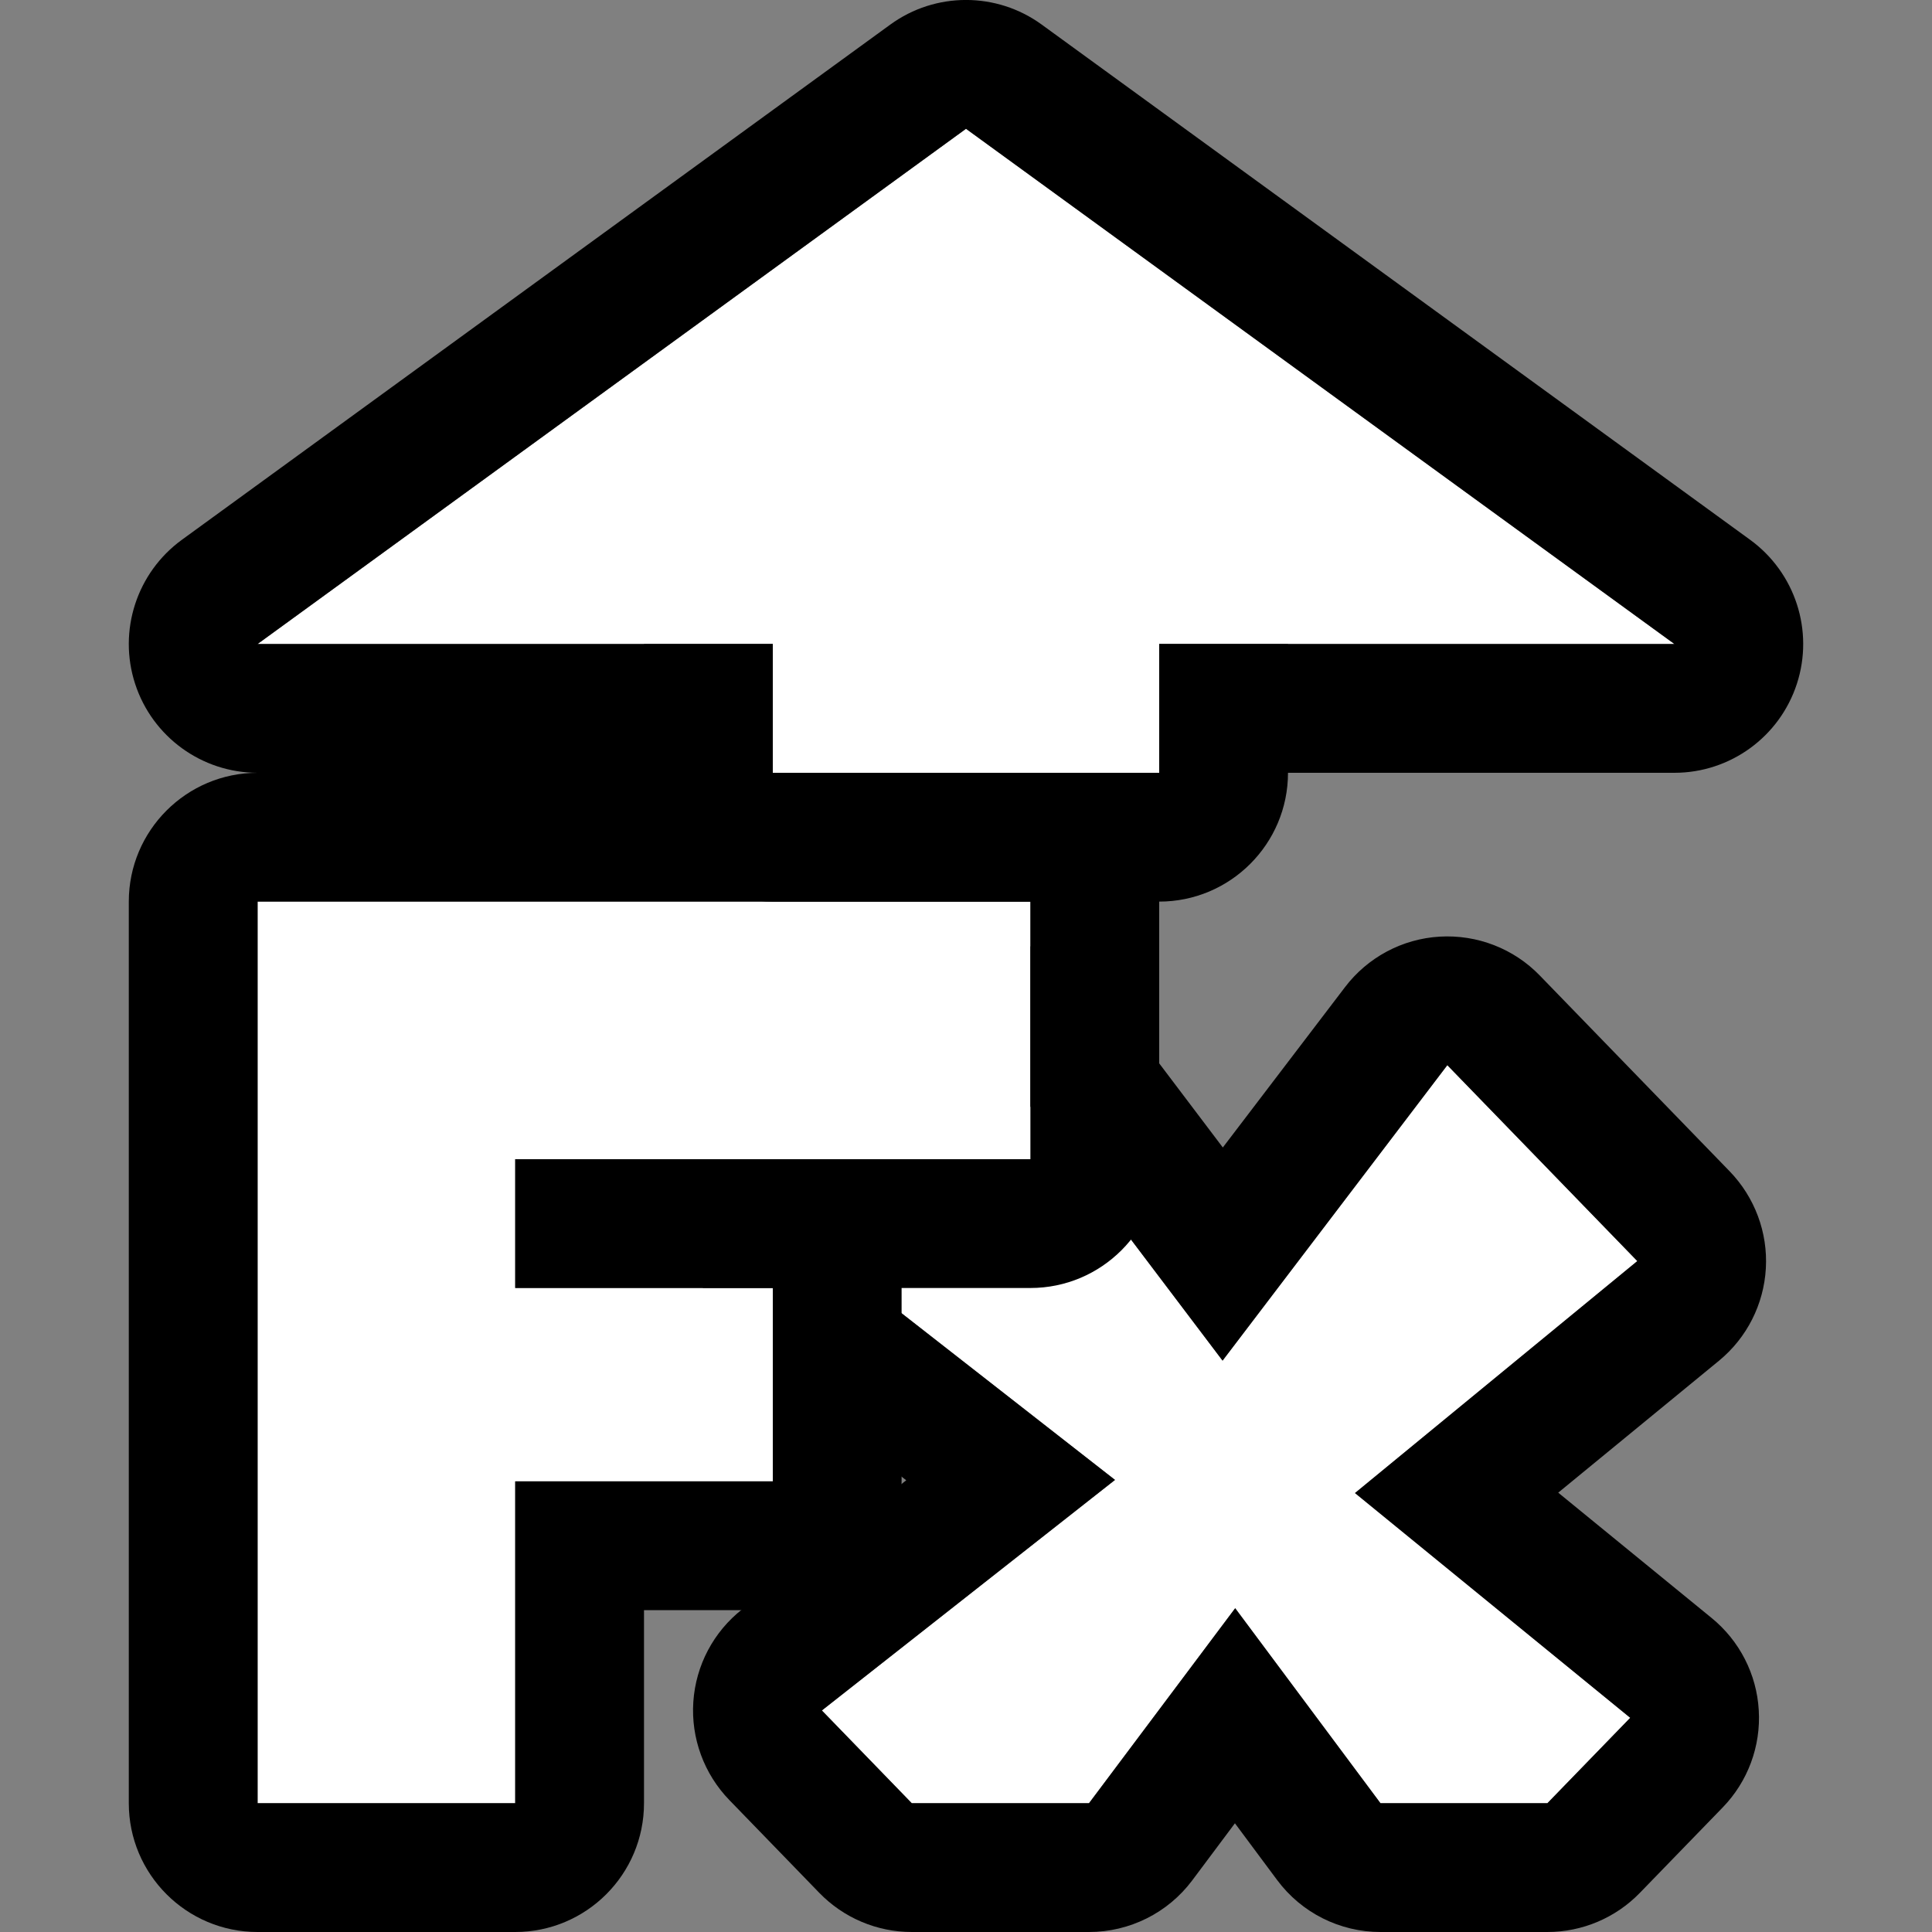 <?xml version="1.0" encoding="UTF-8" standalone="no"?><!DOCTYPE svg PUBLIC "-//W3C//DTD SVG 1.1//EN" "http://www.w3.org/Graphics/SVG/1.1/DTD/svg11.dtd"><svg width="100%" height="100%" viewBox="0 0 15 15" version="1.1" xmlns="http://www.w3.org/2000/svg" xmlns:xlink="http://www.w3.org/1999/xlink" xml:space="preserve" xmlns:serif="http://www.serif.com/" style="fill-rule:evenodd;clip-rule:evenodd;stroke-linejoin:round;stroke-miterlimit:2;"><rect x="0" y="0" width="15" height="15" fill="#808080" stroke="none"/><g id="ObjectIcons_StageFx_nor"><g id="Icons"><g id="Base-Block" serif:id="Base Block"><path d="M15,2.1c-0,-1.159 -0.941,-2.1 -2.1,-2.1l-10.8,0c-1.159,0 -2.1,0.941 -2.1,2.1l-0,10.8c-0,1.159 0.941,2.1 2.1,2.1l10.8,0c1.159,0 2.1,-0.941 2.1,-2.1l-0,-10.8Z" style="fill-opacity:0;"/></g><path d="M9.492,10.564l1.745,-2.294l1.475,1.521l-2.192,1.801l2.137,1.745l-0.643,0.663l-1.296,0l-1.128,-1.514l-1.135,1.514l-1.376,0l-0.698,-0.72l2.276,-1.79l-2.233,-1.744l1.376,-1.419l1.692,2.237Z" style="fill:#fff;fill-rule:nonzero;"/><path d="M9.494,8.909l0.948,-1.244c0.176,-0.232 0.445,-0.376 0.736,-0.393c0.291,-0.017 0.575,0.093 0.777,0.302l1.475,1.521c0.194,0.201 0.296,0.474 0.28,0.753c-0.016,0.279 -0.147,0.538 -0.363,0.716l-1.249,1.025l1.191,0.973c0.217,0.177 0.35,0.437 0.366,0.716c0.017,0.28 -0.085,0.554 -0.28,0.755l-0.643,0.663c-0.188,0.194 -0.447,0.304 -0.718,0.304l-1.296,0c-0.316,-0 -0.613,-0.149 -0.802,-0.403l-0.328,-0.441l-0.332,0.444c-0.189,0.252 -0.486,0.4 -0.801,0.4l-1.376,0c-0.271,-0 -0.53,-0.11 -0.718,-0.304l-0.698,-0.72c-0.197,-0.203 -0.299,-0.481 -0.28,-0.763c0.019,-0.283 0.157,-0.544 0.38,-0.719l1.273,-1.001l-1.227,-0.959c-0.224,-0.175 -0.363,-0.436 -0.382,-0.719c-0.02,-0.283 0.082,-0.561 0.279,-0.765l1.376,-1.419c0.204,-0.21 0.488,-0.32 0.78,-0.302c0.291,0.017 0.56,0.162 0.736,0.395l0.896,1.185Zm-0.002,1.655l1.745,-2.294l1.475,1.521l-2.192,1.801l2.137,1.745l-0.643,0.663l-1.296,0l-1.128,-1.514l-1.135,1.514l-1.376,0l-0.698,-0.72l2.276,-1.79l-2.233,-1.744l1.376,-1.419l1.692,2.237Z"/><path d="M2,7l6,0l-0,2l-4,0l-0,1l2,0l-0,1.501l-2,-0l-0,2.499l-2,0l-0,-7Z" style="fill:#fff;fill-rule:nonzero;"/><path d="M5,12.501l-0,1.499c0,0.552 -0.448,1 -1,1l-2,0c-0.552,-0 -1,-0.448 -1,-1l-0,-7c-0,-0.552 0.448,-1 1,-1l6,0c0.552,0 1,0.448 1,1l-0,2c-0,0.552 -0.448,1 -1,1l-1,0l-0,1.501c0,0.552 -0.448,1 -1,1l-1,-0Zm-3,-5.501l6,0l-0,2l-4,0l-0,1l2,0l-0,1.501l-2,-0l-0,2.499l-2,0l-0,-7Z"/><path d="M6,4l-0,2l3,-0l-0,-2l-3,-0Z" style="fill:#c8c8c8;"/><path d="M6,3c-0.552,0 -1,0.448 -1,1l-0,2c-0,0.552 0.448,1 1,1l3,-0c0.552,-0 1,-0.448 1,-1l-0,-2c0,-0.552 -0.448,-1 -1,-1l-3,-0Zm-0,1l-0,2l3,-0l-0,-2l-3,-0Z"/><path d="M7.5,1l5.5,4l-11,-0l5.5,-4Z" style="fill:#fff;"/><path d="M8.088,0.191c-0.35,-0.255 -0.826,-0.255 -1.176,0l-5.5,4c-0.35,0.255 -0.497,0.706 -0.363,1.118c0.134,0.412 0.518,0.691 0.951,0.691l11,-0c0.433,0 0.817,-0.279 0.951,-0.691c0.134,-0.412 -0.013,-0.863 -0.363,-1.118l-5.5,-4Zm-0.588,0.809l5.5,4l-11,-0l5.5,-4Z"/><path d="M6,4l-0,2l3,0l-0,-2l-3,-0Z" style="fill:#fff;"/></g></g></svg>
